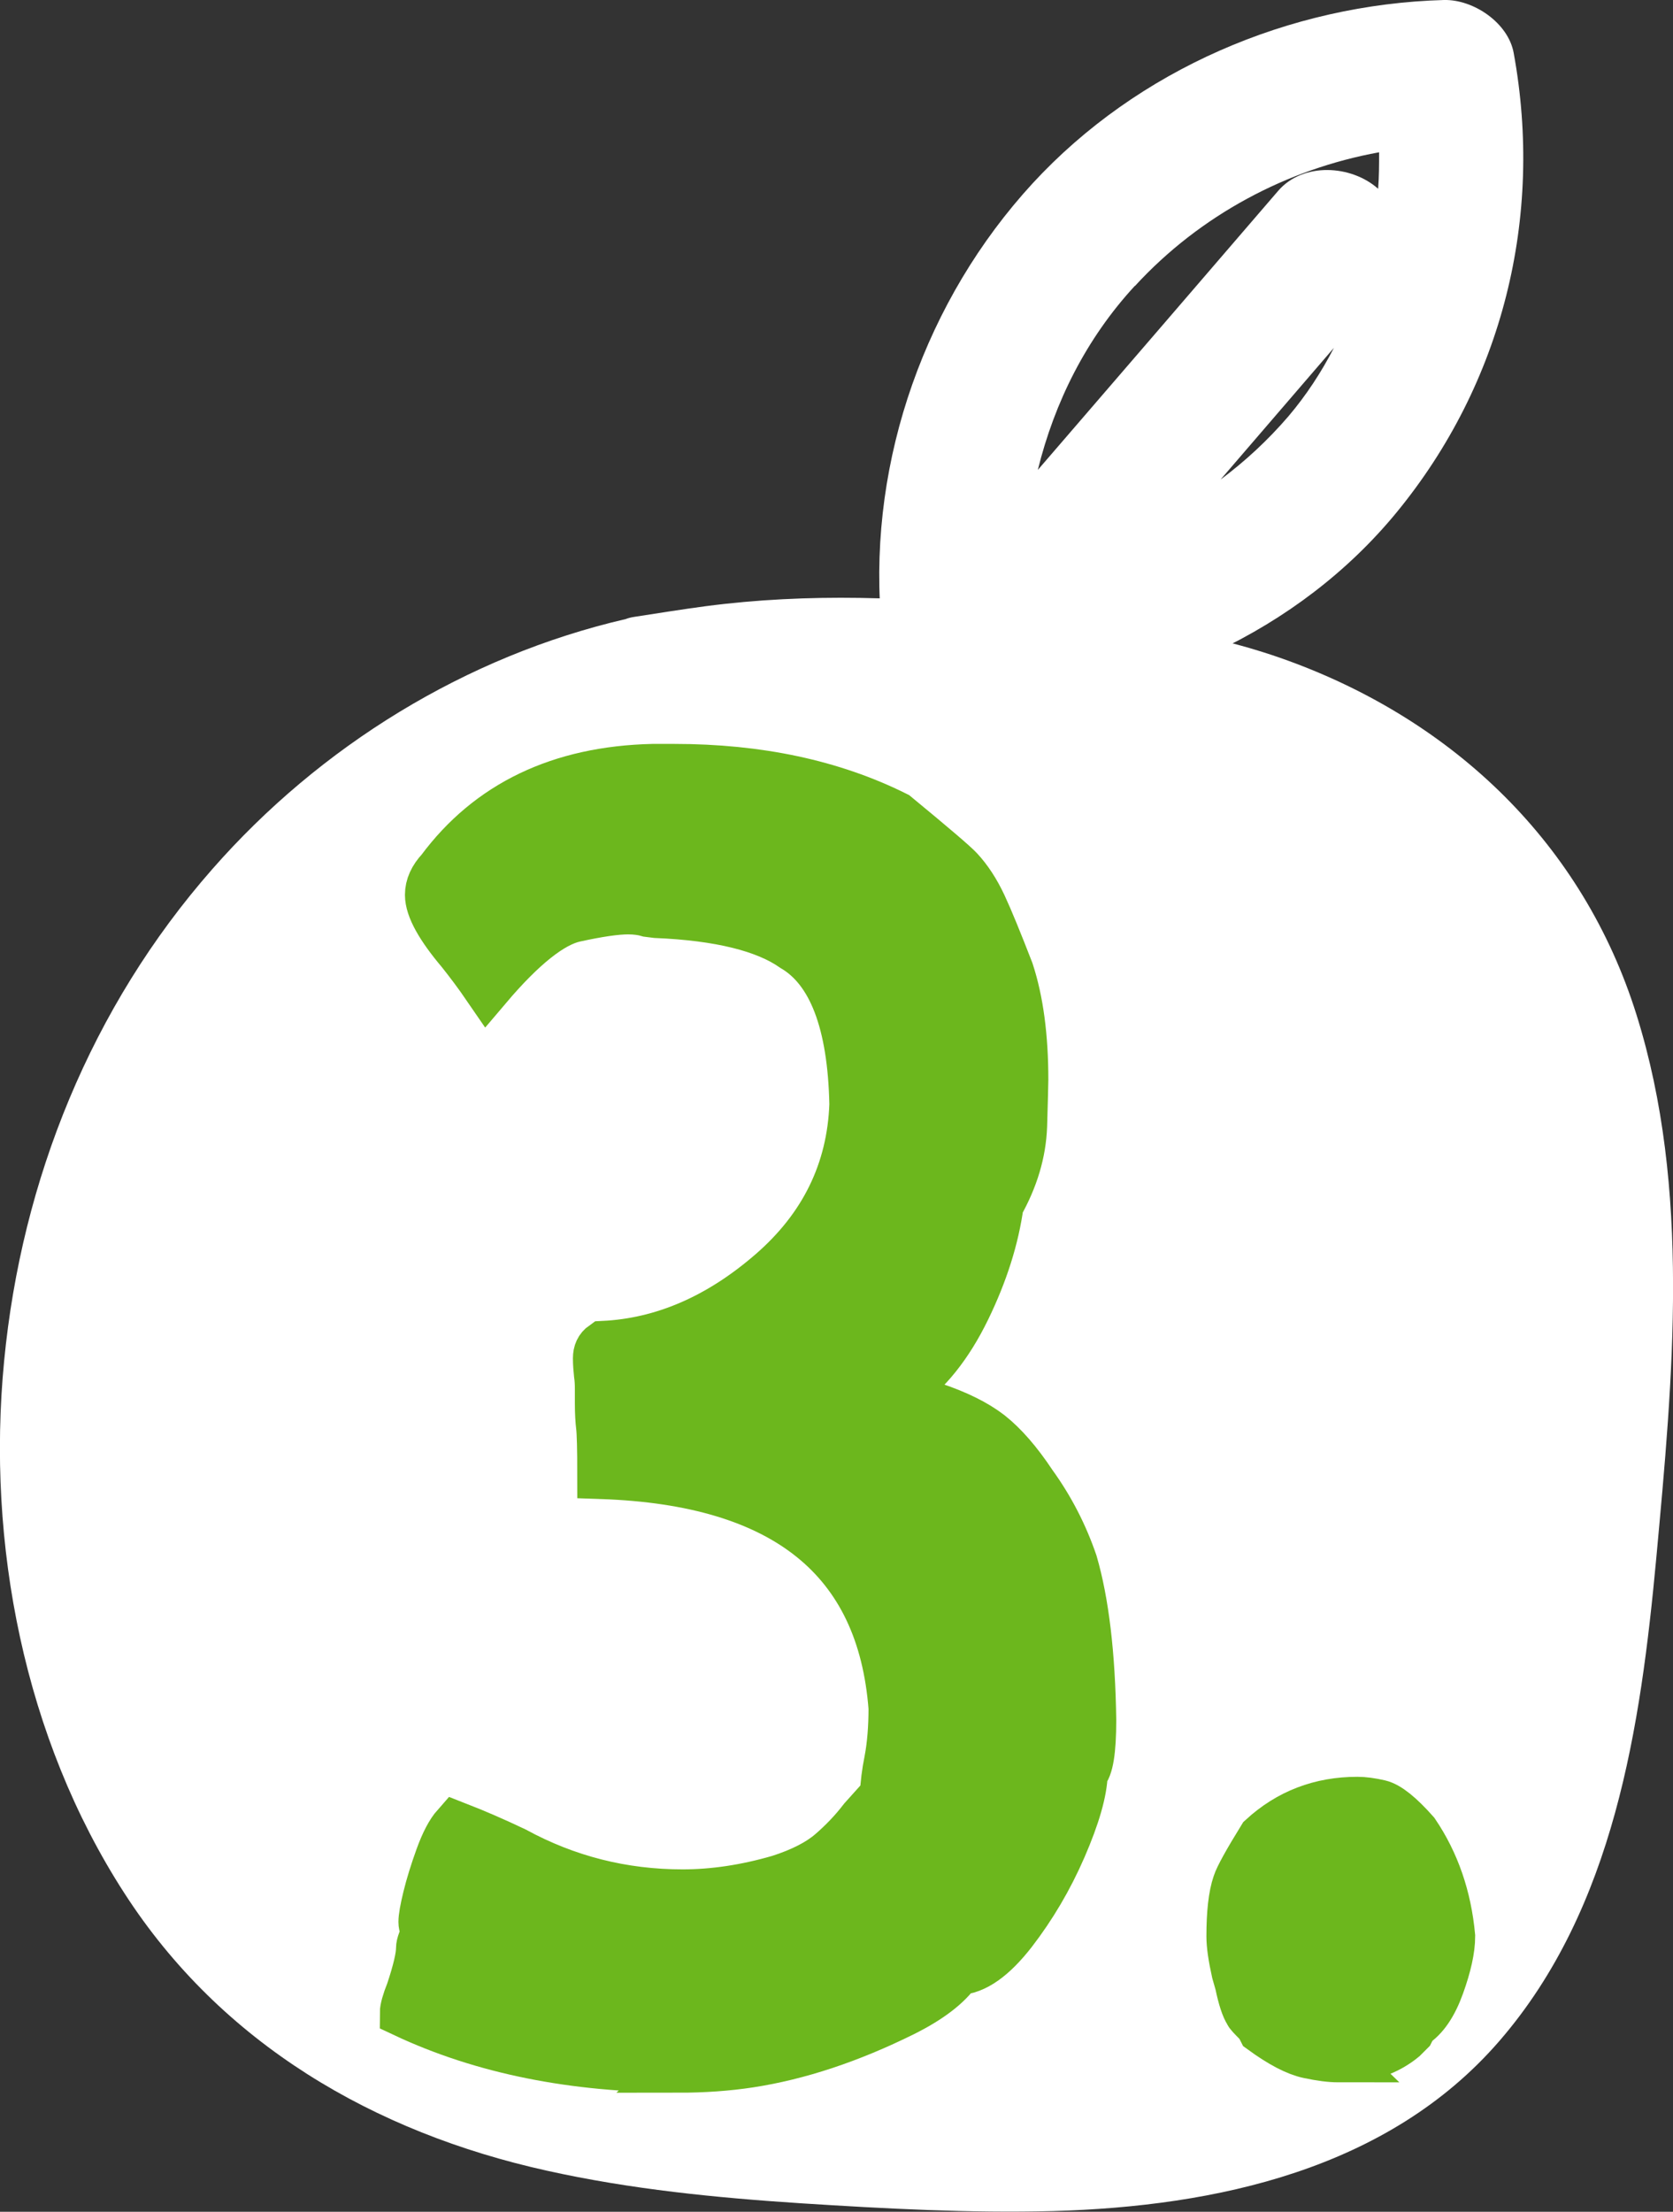 <?xml version="1.0" encoding="UTF-8"?>
<svg id="_Слой_2" data-name="Слой 2" xmlns="http://www.w3.org/2000/svg" viewBox="0 0 69.22 91.5">
  <rect x="0" y="0" width="69.22" height="91.5" fill="#333333" stroke="none"/>
  <defs>
    <style>
      .cls-1 {
        fill: #fff;
      }

      .cls-2 {
        fill: #6cb71d;
        stroke: #6cb71d;
        stroke-miterlimit: 10;
        stroke-width: 2.03px;
      }
    </style>
  </defs>
  <g id="_Слой_1-2" data-name="Слой 1">
    <g>
      <g>
        <path class="cls-1" d="M67.71,41.98c-2.21-7.06-7.53-12.14-14.42-14.65-3.62-1.32-7.51-1.73-11.31-2.16-4.26-.48-8.54-.65-12.8-.09-.98,.13-1.96,.29-2.94,.44-.13,.02-.25,.05-.35,.09-6.61,1.53-12.65,5.26-17.11,10.35C3.78,41.65,.89,48.81,.17,56.31c-.73,7.54,.83,15.59,4.97,22,4.02,6.24,10.34,9.91,17.49,11.49,3.46,.77,7,1.12,10.53,1.35,3.46,.22,6.95,.41,10.42,.32,6.73-.19,13.86-1.72,18.46-7.04,4.75-5.49,5.84-13,6.49-19.99,.68-7.39,1.44-15.26-.82-22.46Z"/>
        <g>
          <path class="cls-2" d="M28.04,85.55c-4.31,0-8.08-.76-11.31-2.28,0-.16,.08-.46,.25-.88,.28-.84,.42-1.44,.42-1.79,0-.07,.02-.17,.07-.3s.08-.24,.11-.33c0-.12-.01-.2-.04-.25-.02-.05-.04-.12-.04-.21,0-.19,.06-.53,.18-1.02,.12-.49,.29-1.04,.51-1.65,.22-.61,.45-1.04,.68-1.3,.77,.3,1.58,.65,2.42,1.05,2.15,1.17,4.47,1.76,6.95,1.76,1.29,0,2.62-.2,4-.6,.94-.3,1.65-.67,2.14-1.09s.94-.89,1.33-1.4l.88-.98c.02-.47,.08-.95,.18-1.44,.12-.63,.18-1.36,.18-2.18-.47-6.18-4.48-9.4-12.05-9.66,0-1.08-.02-1.74-.05-1.98-.03-.25-.05-.57-.05-.96v-.6c0-.21-.01-.42-.04-.62-.02-.2-.04-.41-.04-.65s.08-.41,.25-.53c2.46-.12,4.78-1.12,6.95-3s3.31-4.21,3.41-6.97c-.07-3.39-.9-5.56-2.49-6.5-1.17-.82-3.07-1.29-5.69-1.4l-.32-.04c-.23-.07-.52-.11-.84-.11-.52,0-1.25,.11-2.21,.32-.96,.21-2.17,1.17-3.62,2.88-.37-.54-.74-1.03-1.09-1.47-.87-1.03-1.3-1.81-1.3-2.35,0-.35,.15-.69,.46-1.02,2.01-2.71,4.94-4.12,8.78-4.21h.88c3.49,0,6.54,.65,9.17,1.96,1.54,1.27,2.42,2.02,2.63,2.25,.35,.38,.67,.86,.95,1.46,.28,.6,.65,1.51,1.12,2.72,.4,1.22,.6,2.71,.6,4.49,0,.19-.02,.83-.05,1.91-.04,1.09-.36,2.17-.97,3.25-.19,1.38-.64,2.82-1.37,4.32-.73,1.5-1.62,2.61-2.67,3.34,.49,.23,.92,.47,1.3,.7,.98,.33,1.76,.71,2.34,1.16,.57,.45,1.16,1.12,1.77,2.04,.73,1.01,1.29,2.1,1.69,3.27,.47,1.62,.73,3.78,.77,6.5,0,1.27-.12,1.99-.35,2.18-.02,.77-.32,1.8-.88,3.09-.56,1.29-1.25,2.45-2.05,3.49-.81,1.04-1.56,1.58-2.27,1.6-.42,.61-1.17,1.18-2.25,1.72-2.22,1.1-4.34,1.8-6.36,2.11-.91,.14-1.91,.21-2.98,.21Z"/>
          <path class="cls-2" d="M55.39,85.13c-.33,0-.74-.05-1.25-.16s-1.14-.44-1.91-1c-.07-.14-.14-.25-.21-.32-.23-.23-.35-.36-.35-.39-.14-.21-.27-.61-.39-1.19l-.14-.49c-.14-.63-.21-1.12-.21-1.47,0-.96,.08-1.69,.25-2.18,.09-.28,.44-.91,1.05-1.9,1.1-1.01,2.41-1.51,3.93-1.51,.26,0,.56,.04,.91,.12,.35,.08,.84,.47,1.47,1.18,.84,1.24,1.33,2.67,1.48,4.28,0,.54-.15,1.21-.44,2.02-.29,.81-.66,1.35-1.11,1.63l-.14,.28-.28,.28c-.28,.23-.6,.42-.95,.56l-.14,.04c-.56,.14-1.09,.21-1.58,.21Z"/>
        </g>
      </g>
      <path class="cls-1" d="M62.63,2.2C62.41,.95,60.97-.03,59.74,0c-6.38,.18-12.67,2.87-17.02,7.59-4.41,4.8-6.76,11.39-6.28,17.9,.11,1.49,1.12,2.76,2.61,2.96,.49,.49,1.17,.79,2.02,.76,6.34-.23,12.66-3.07,16.72-8.02,4.38-5.34,6.08-12.2,4.84-18.99Zm-15.67,9.63c2.7-2.94,6.3-4.84,10.1-5.53,0,.5,0,1-.04,1.51-1.11-.99-3.11-1.11-4.14,.09-3.31,3.85-6.63,7.7-9.94,11.54,.69-2.8,2-5.43,4.01-7.61Zm3.54,8.01c1.56-1.82,3.13-3.63,4.69-5.45-.52,1.01-1.15,1.97-1.88,2.83-.85,.99-1.79,1.86-2.81,2.62Z"/>
    </g>
  </g>
</svg>
